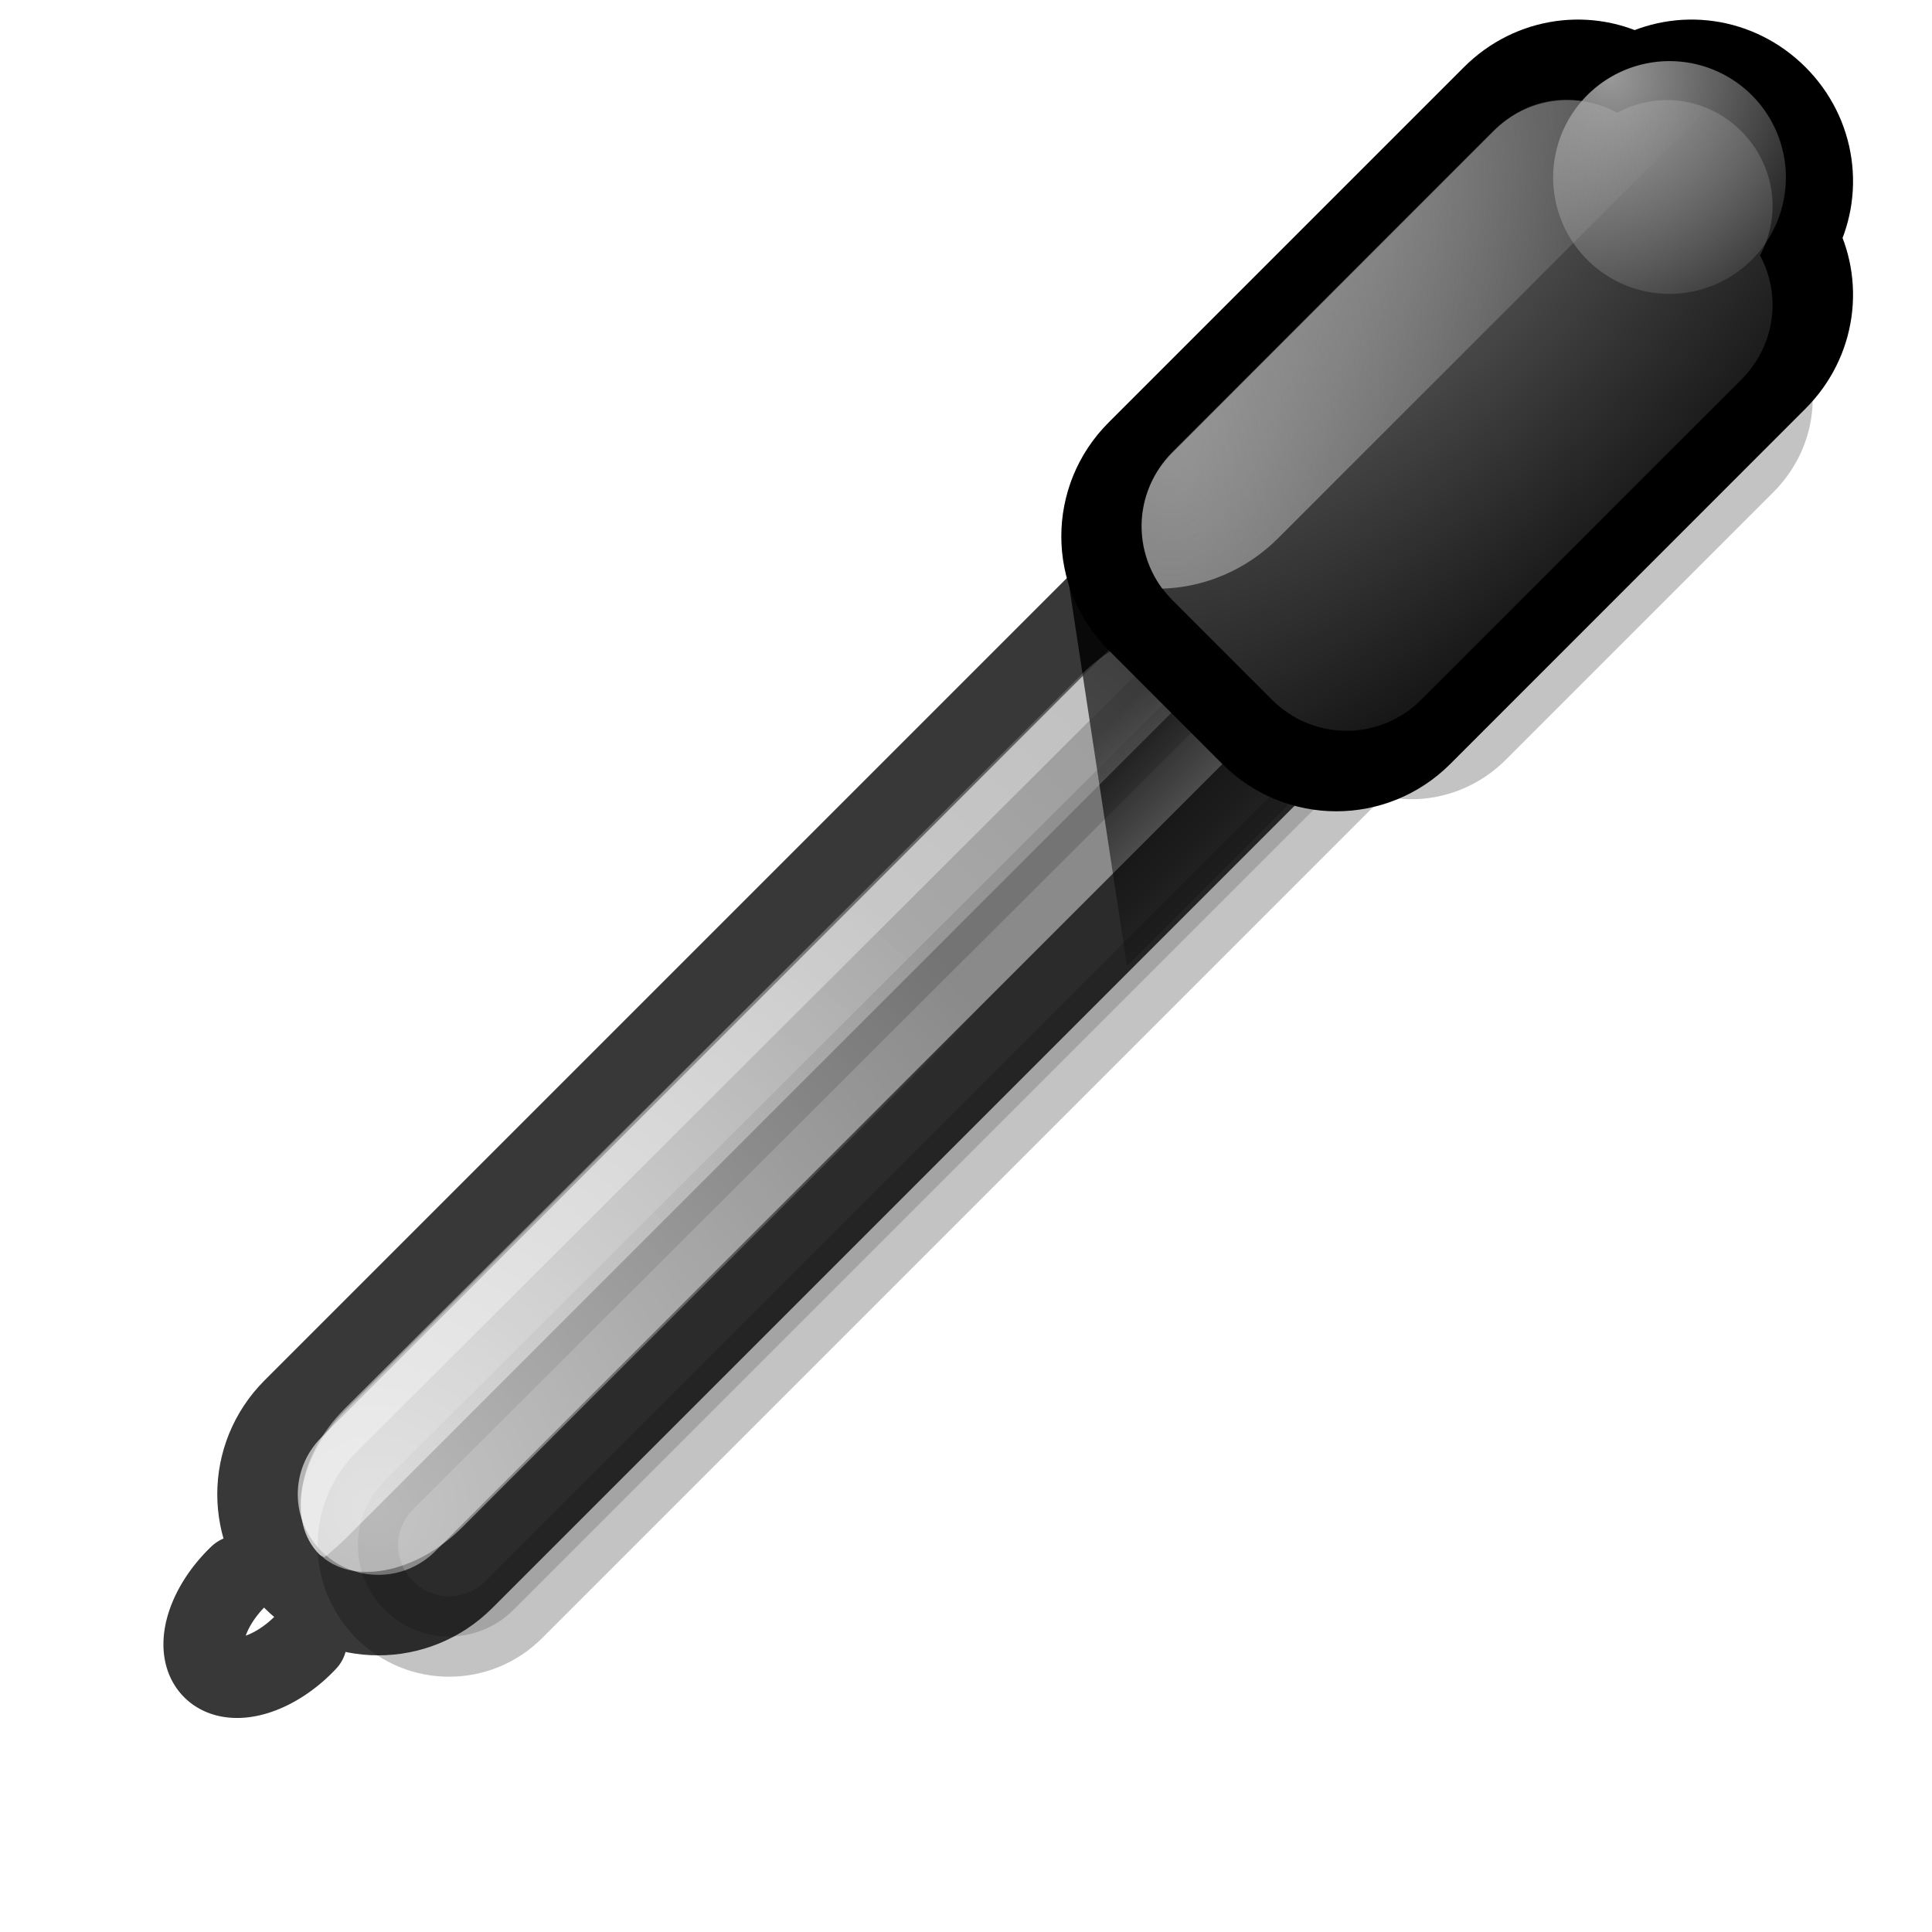 <?xml version="1.0" encoding="UTF-8" standalone="no"?>
<!-- Created with Inkscape (http://www.inkscape.org/) -->
<svg
   xmlns:dc="http://purl.org/dc/elements/1.1/"
   xmlns:cc="http://web.resource.org/cc/"
   xmlns:rdf="http://www.w3.org/1999/02/22-rdf-syntax-ns#"
   xmlns:svg="http://www.w3.org/2000/svg"
   xmlns="http://www.w3.org/2000/svg"
   xmlns:xlink="http://www.w3.org/1999/xlink"
   xmlns:sodipodi="http://sodipodi.sourceforge.net/DTD/sodipodi-0.dtd"
   xmlns:inkscape="http://www.inkscape.org/namespaces/inkscape"
   width="24"
   height="24"
   id="svg10643"
   sodipodi:version="0.32"
   inkscape:version="0.45"
   sodipodi:docbase="/usr/local/kde/home/foo/oxy-cursors/src/svg"
   sodipodi:docname="picker.svg"
   inkscape:output_extension="org.inkscape.output.svg.inkscape"
   inkscape:export-filename="/home/me/svn/oxygen-playground/ruphy/arrow-shadow.png"
   inkscape:export-xdpi="67.5"
   inkscape:export-ydpi="67.5"
   version="1.0"
   sodipodi:modified="true">
  <defs
     id="defs10645">
    <linearGradient
       id="linearGradient3276">
      <stop
         style="stop-color:#aaaaaa;stop-opacity:1;"
         offset="0"
         id="stop3278" />
      <stop
         style="stop-color:#aaaaaa;stop-opacity:0;"
         offset="1"
         id="stop3280" />
    </linearGradient>
    <linearGradient
       id="linearGradient3266">
      <stop
         style="stop-color:#000000;stop-opacity:1;"
         offset="0"
         id="stop3268" />
      <stop
         style="stop-color:#000000;stop-opacity:0;"
         offset="1"
         id="stop3270" />
    </linearGradient>
    <linearGradient
       id="linearGradient3254">
      <stop
         style="stop-color:#aaaaaa;stop-opacity:1;"
         offset="0"
         id="stop3256" />
      <stop
         style="stop-color:#aaaaaa;stop-opacity:0;"
         offset="1"
         id="stop3258" />
    </linearGradient>
    <linearGradient
       id="linearGradient3243">
      <stop
         style="stop-color:#ffffff;stop-opacity:1;"
         offset="0"
         id="stop3246" />
      <stop
         style="stop-color:#ffffff;stop-opacity:0;"
         offset="1"
         id="stop3248" />
    </linearGradient>
    <radialGradient
       inkscape:collect="always"
       xlink:href="#linearGradient3243"
       id="radialGradient3250"
       cx="6.676"
       cy="16.761"
       fx="6.676"
       fy="16.761"
       r="4.856"
       gradientUnits="userSpaceOnUse"
       gradientTransform="matrix(2.011,0,0,2.011,-8.752,-14.95)" />
    <radialGradient
       inkscape:collect="always"
       xlink:href="#linearGradient3254"
       id="radialGradient3260"
       cx="19.677"
       cy="2.362"
       fx="19.677"
       fy="2.362"
       r="3.668"
       gradientUnits="userSpaceOnUse"
       gradientTransform="matrix(2.513,-2.513,1.255,1.255,-35.28,49.12)" />
    <linearGradient
       inkscape:collect="always"
       xlink:href="#linearGradient3266"
       id="linearGradient3272"
       x1="13.56"
       y1="9.199"
       x2="15.651"
       y2="11.289"
       gradientUnits="userSpaceOnUse" />
    <radialGradient
       inkscape:collect="always"
       xlink:href="#linearGradient3276"
       id="radialGradient3298"
       gradientUnits="userSpaceOnUse"
       gradientTransform="matrix(2.475,0,0,2.475,-30.488,-2.291)"
       cx="20.761"
       cy="1.453"
       fx="20.761"
       fy="1.453"
       r="0.816" />
    <radialGradient
       inkscape:collect="always"
       xlink:href="#linearGradient3254"
       id="radialGradient3309"
       gradientUnits="userSpaceOnUse"
       gradientTransform="matrix(0,-3.598,1.899,0,11.283,67.42)"
       cx="17.313"
       cy="1.724"
       fx="17.313"
       fy="1.724"
       r="3.668" />
    <radialGradient
       inkscape:collect="always"
       xlink:href="#linearGradient3243"
       id="radialGradient3321"
       gradientUnits="userSpaceOnUse"
       gradientTransform="matrix(4.158,0,0,4.158,-23.081,-50.925)"
       cx="6.676"
       cy="16.761"
       fx="6.676"
       fy="16.761"
       r="4.856" />
    <filter
       inkscape:collect="always"
       x="-0.149"
       width="1.299"
       y="-0.149"
       height="1.299"
       id="filter3340">
      <feGaussianBlur
         inkscape:collect="always"
         stdDeviation="1.218"
         id="feGaussianBlur3342" />
    </filter>
  </defs>
  <sodipodi:namedview
     id="base"
     pagecolor="#ffffff"
     bordercolor="#666666"
     borderopacity="1.0"
     inkscape:pageopacity="0.0"
     inkscape:pageshadow="2"
     inkscape:zoom="18"
     inkscape:cx="12"
     inkscape:cy="12"
     inkscape:current-layer="layer1"
     showgrid="false"
     inkscape:grid-bbox="true"
     inkscape:document-units="px"
     inkscape:window-width="860"
     inkscape:window-height="644"
     inkscape:window-x="2332"
     inkscape:window-y="486"
     showguides="false"
     inkscape:guide-bbox="true"
     width="24px"
     height="24px"
     showborder="true" />
  <g
     id="layer1"
     inkscape:label="Layer 1"
     inkscape:groupmode="layer">
    <path
       style="opacity:0.488;fill:#000000;fill-opacity:1;fill-rule:evenodd;stroke:#000000;stroke-width:1.275;stroke-linecap:round;stroke-linejoin:round;stroke-miterlimit:4;stroke-opacity:1;filter:url(#filter3340)"
       d="M 19.153,1.122 C 18.855,1.165 18.544,1.311 18.312,1.543 L 14.076,5.779 C 13.628,6.228 13.542,6.894 13.805,7.432 L 0.156,21.051 C -0.409,21.616 -0.409,22.529 0.156,23.094 C 0.721,23.659 1.634,23.659 2.199,23.094 L 15.818,9.475 C 16.356,9.738 17.023,9.623 17.471,9.174 L 21.707,4.938 C 22.171,4.474 22.275,3.802 21.978,3.255 C 22.275,2.708 22.171,2.007 21.707,1.543 C 21.244,1.079 20.572,1.005 20.025,1.303 C 19.751,1.154 19.452,1.079 19.153,1.122 z "
       id="path3323"
       transform="matrix(0.784,0,0,0.784,4.656,1.891)"
       sodipodi:nodetypes="cccccscccccscc" />
    <g
       id="g3167"
       style="opacity:0.78">
      <path
         sodipodi:open="true"
         transform="matrix(1.01,1.01,-1.01,1.01,18.893,1.546)"
         sodipodi:end="9.424778"
         sodipodi:start="6.2674281"
         d="M 1.861,16.794 A 0.41,0.708 0 1 1 1.042,16.806"
         sodipodi:ry="0.70833337"
         sodipodi:rx="0.40972221"
         sodipodi:cy="16.805555"
         sodipodi:cx="1.4513888"
         id="path3162"
         style="opacity:1;color:#000000;fill:#ffffff;fill-opacity:1;fill-rule:evenodd;stroke:#000000;stroke-width:0.7;stroke-linecap:round;stroke-linejoin:round;marker:none;marker-start:none;marker-mid:none;marker-end:none;stroke-miterlimit:4;stroke-dasharray:none;stroke-dashoffset:0;stroke-opacity:1;visibility:visible;display:inline;overflow:visible;enable-background:accumulate"
         sodipodi:type="arc" />
      <path
         sodipodi:nodetypes="cccsccc"
         id="rect3231"
         d="M 16.246,7.016 C 16.834,7.604 16.834,8.55 16.246,9.138 L 5.761,19.623 C 5.173,20.21 4.227,20.21 3.64,19.623 C 3.052,19.035 3.052,18.089 3.64,17.501 L 14.125,7.016 C 14.713,6.429 15.659,6.429 16.246,7.016 z "
         style="fill:#000000;fill-opacity:0.376;fill-rule:evenodd;stroke:#000000;stroke-width:1;stroke-linecap:round;stroke-linejoin:round;stroke-miterlimit:4;stroke-opacity:1;opacity:1" />
    </g>
    <path
       style="fill:url(#linearGradient3272);fill-rule:evenodd;stroke:none;stroke-width:1px;stroke-linecap:butt;stroke-linejoin:miter;stroke-opacity:1;fill-opacity:1.0;opacity:0.833"
       d="M 13.28,7.27 L 14,12 L 16,10 L 13.28,7.27 z "
       id="path3263"
       sodipodi:nodetypes="cccc" />
    <path
       style="fill:url(#radialGradient3250);fill-opacity:1;fill-rule:evenodd;stroke:none;stroke-width:1;stroke-linecap:round;stroke-linejoin:round;stroke-miterlimit:4;stroke-opacity:1;opacity:0.5"
       d="M 15.223,8.04 C 15.625,8.442 15.476,9.239 14.888,9.826 L 5.749,18.966 C 5.161,19.554 4.364,19.703 3.962,19.301 C 3.56,18.898 3.709,18.101 4.296,17.514 L 13.436,8.374 C 14.024,7.787 14.821,7.637 15.223,8.04 z "
       id="rect3240"
       sodipodi:nodetypes="cccsccc" />
    <path
       style="fill:url(#radialGradient3321);fill-opacity:1;fill-rule:evenodd;stroke:none;stroke-width:1;stroke-linecap:round;stroke-linejoin:round;stroke-miterlimit:4;stroke-opacity:1;opacity:0.5"
       d="M 14.406 7.844 C 14.083 7.904 13.731 8.081 13.438 8.375 L 4.281 17.5 C 3.694 18.088 3.566 18.91 3.969 19.312 C 3.986 19.33 4.013 19.329 4.031 19.344 C 4.127 19.268 4.222 19.184 4.312 19.094 L 15.281 8.125 C 15.26 8.097 15.244 8.056 15.219 8.031 C 15.018 7.83 14.729 7.783 14.406 7.844 z "
       id="path3311" />
    <path
       style="opacity:1;fill:#000000;fill-opacity:1;fill-rule:evenodd;stroke:#000000;stroke-width:1;stroke-linecap:round;stroke-linejoin:round;stroke-miterlimit:4;stroke-dasharray:none;stroke-opacity:1"
       d="M 22.075,1.188 C 21.592,0.705 20.876,0.613 20.307,0.923 C 19.738,0.613 19.022,0.705 18.539,1.188 L 14.125,5.602 C 13.537,6.19 13.537,7.136 14.125,7.723 L 15.539,9.138 C 16.127,9.725 17.073,9.725 17.661,9.138 L 22.075,4.723 C 22.557,4.241 22.649,3.524 22.34,2.956 C 22.649,2.387 22.557,1.67 22.075,1.188 z "
       id="rect2258"
       sodipodi:nodetypes="cccccccccc" />
    <path
       sodipodi:nodetypes="cccccccccc"
       id="path3252"
       d="M 21.632,1.631 C 21.211,1.21 20.586,1.13 20.089,1.4 C 19.593,1.13 18.968,1.21 18.547,1.631 L 14.569,5.609 C 14.056,6.122 14.056,6.947 14.569,7.46 L 15.802,8.694 C 16.315,9.206 17.14,9.206 17.653,8.694 L 21.632,4.715 C 22.052,4.295 22.133,3.669 21.863,3.173 C 22.133,2.677 22.052,2.052 21.632,1.631 z "
       style="opacity:0.6;fill:url(#radialGradient3260);fill-opacity:1;fill-rule:evenodd;stroke:none;stroke-width:1;stroke-linecap:round;stroke-linejoin:round;stroke-miterlimit:4;stroke-dasharray:none;stroke-opacity:1" />
    <path
       sodipodi:type="arc"
       style="opacity:0.9;fill:url(#radialGradient3298);fill-opacity:1;fill-rule:evenodd;stroke:none;stroke-width:1;stroke-linecap:round;stroke-linejoin:round;stroke-miterlimit:4;stroke-dasharray:none;stroke-opacity:1"
       id="path3274"
       sodipodi:cx="20.90097"
       sodipodi:cy="2.1203883"
       sodipodi:rx="0.815534"
       sodipodi:ry="0.815534"
       d="M 21.717 2.12 A 0.816 0.816 0 1 1  20.085,2.12 A 0.816 0.816 0 1 1  21.717 2.12 z"
       transform="matrix(1.534,-0.886,0.886,1.534,-13.201,17.471)" />
    <path
       style="opacity:0.8;fill:url(#radialGradient3309);fill-opacity:1;fill-rule:evenodd;stroke:none;stroke-width:1;stroke-linecap:round;stroke-linejoin:round;stroke-miterlimit:4;stroke-dasharray:none;stroke-opacity:1"
       d="M 19.281 1.25 C 19.01 1.289 18.773 1.415 18.562 1.625 L 14.562 5.625 C 14.098 6.09 14.059 6.8 14.438 7.312 C 14.958 7.297 15.476 7.086 15.875 6.688 L 21.219 1.344 C 20.856 1.186 20.446 1.215 20.094 1.406 C 19.846 1.271 19.552 1.211 19.281 1.25 z "
       id="path3300" />
  </g>
</svg>
